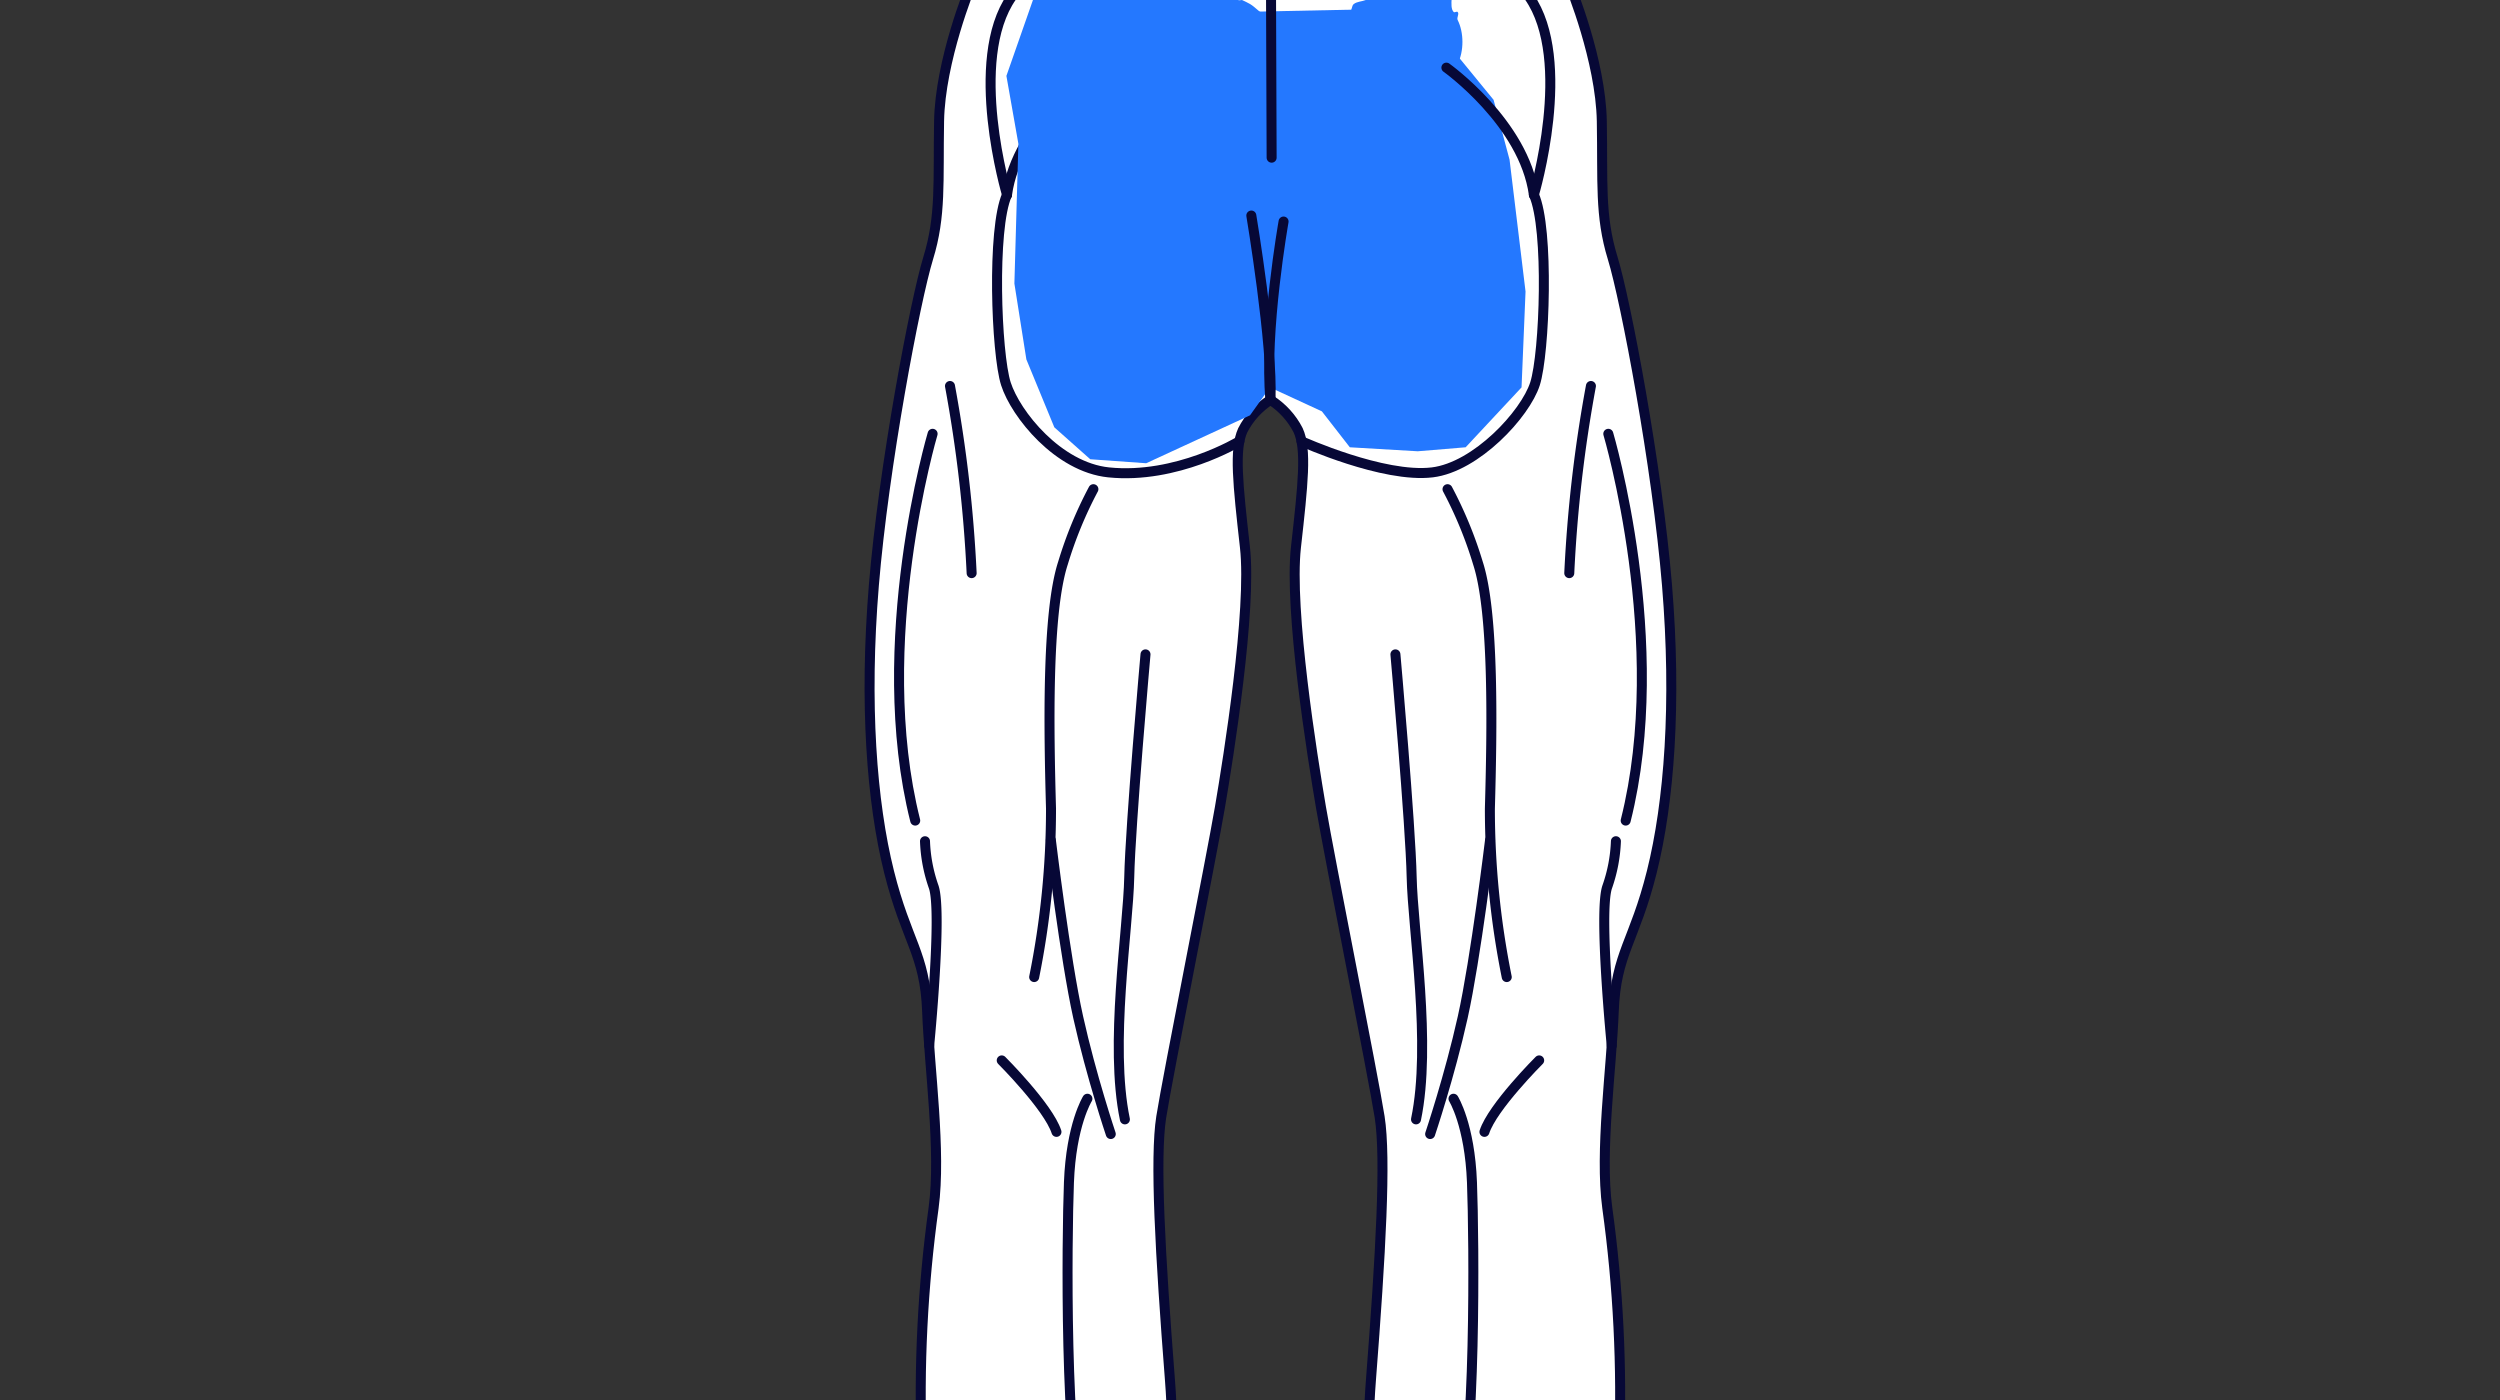 <?xml version="1.0" encoding="UTF-8" standalone="no"?>
<svg
   id="Layer_1"
   data-name="Layer 1"
   width="200"
   height="112"
   viewBox="0 0 200 112"
   version="1.1"
   sodipodi:docname="Glutes.svg"
   inkscape:version="1.4 (86a8ad7, 2024-10-11)"
   xmlns:inkscape="http://www.inkscape.org/namespaces/inkscape"
   xmlns:sodipodi="http://sodipodi.sourceforge.net/DTD/sodipodi-0.dtd"
   xmlns="http://www.w3.org/2000/svg"
   xmlns:svg="http://www.w3.org/2000/svg">
  <rect x="0" y="0" width="200" height="112" fill="#333333" stroke="none"/>
  <sodipodi:namedview
     id="namedview54"
     pagecolor="#ffffff"
     bordercolor="#000000"
     borderopacity="0.25"
     inkscape:showpageshadow="2"
     inkscape:pageopacity="0.0"
     inkscape:pagecheckerboard="0"
     inkscape:deskcolor="#d1d1d1"
     inkscape:zoom="3.13"
     inkscape:cx="100.15974"
     inkscape:cy="44.888179"
     inkscape:window-width="1920"
     inkscape:window-height="1009"
     inkscape:window-x="-8"
     inkscape:window-y="-8"
     inkscape:window-maximized="1"
     inkscape:current-layer="g54" />
  <defs
     id="defs1">
    <style
       id="style1">.cls-1,.cls-4{fill:#fff;}.cls-1,.cls-2,.cls-3,.cls-4{fill-rule:evenodd;}.cls-2{fill:#2478ff;}.cls-3{fill:none;}.cls-3,.cls-4{stroke:#070836;stroke-linecap:round;stroke-miterlimit:2.613;stroke-width:0.8px;}</style>
  </defs>
  <g
     id="g54"
     transform="translate(44)">
    <path
       class="cls-4"
       d="m 33.646,-11.167 c 0,0 -0.174,6.519 -0.174,7.562 0,1.043 0.174,2.521 0.174,2.521 0,0 -2.434,5.91 -2.52,10.778 -0.086,4.867 0.174,7.562 -0.869,10.952 -1.043,3.39 -3.564,16.689 -4.347,26.163 -0.782,9.474 -0.174,17.384 1.217,22.947 1.391,5.563 2.868,6.519 3.042,11.126 0.174,4.607 1.13,11.213 0.522,15.733 -0.877,6.334 -1.197,12.732 -0.956,19.122 0.435,5.997 2.955,28.075 2.955,34.42 0,6.345 0.174,6.867 -0.087,8.605 -0.16,1.239 -0.218,2.489 -0.174,3.737 0,0 -2.955,5.302 -3.824,6.345 -0.869,1.043 -2.825,2.086 -3.564,2.738 -0.607,0.704 -0.959,1.592 -1,2.521 -0.087,0.652 0.652,1.087 1.521,1.087 0.869,0 6.128,-0.348 6.91,0.043 1.64,0.541 3.392,0.646 5.085,0.304 1.608,-0.434 1.956,-1.651 3.086,-2.26 1.13,-0.609 3.607,-0.391 4.346,-2.043 0.739,-1.651 -0.13,-4.563 -0.608,-5.476 -0.468,-1.019 -0.663,-2.143 -0.565,-3.26 0,-1.478 0.739,-3.346 0.565,-5.693 -0.174,-2.347 -1.043,-3.216 -0.695,-6.171 0.348,-2.955 2.347,-14.602 2.607,-17.731 0.12,-2.16 0.529,-4.294 1.217,-6.345 0.782,-2.781 2.868,-6.084 2.086,-16.167 -0.782,-10.083 -1.216,-17.732 -0.695,-21.035 0.521,-3.303 3.998,-20.687 4.694,-24.772 0.695,-4.085 2.564,-15.776 2,-20.817 -0.565,-5.041 -0.869,-7.823 -0.174,-9.344 0.509,-0.994 1.274,-1.834 2.216,-2.434 0.942,0.6 1.708,1.44 2.216,2.434 0.695,1.521 0.391,4.302 -0.174,9.344 -0.565,5.042 1.304,16.732 1.999,20.817 0.695,4.085 4.173,21.47 4.694,24.772 0.522,3.303 0.087,10.952 -0.695,21.035 -0.782,10.083 1.304,13.386 2.086,16.167 0.688,2.051 1.097,4.185 1.217,6.345 0.261,3.129 2.26,14.776 2.607,17.731 0.347,2.955 -0.522,3.825 -0.695,6.171 -0.174,2.347 0.565,4.216 0.565,5.693 0.098,1.117 -0.097,2.241 -0.565,3.26 -0.478,0.913 -1.347,3.824 -0.608,5.476 0.739,1.651 3.216,1.434 4.346,2.043 1.13,0.609 1.478,1.825 3.086,2.26 1.693,0.342 3.445,0.237 5.085,-0.304 0.782,-0.391 6.041,-0.043 6.91,-0.043 0.869,0 1.608,-0.435 1.521,-1.087 -0.041,-0.929 -0.393,-1.817 -1,-2.521 -0.739,-0.652 -2.695,-1.695 -3.563,-2.738 -0.869,-1.043 -3.825,-6.345 -3.825,-6.345 0.044,-1.248 -0.014,-2.499 -0.174,-3.737 -0.261,-1.738 -0.087,-2.26 -0.087,-8.605 0,-6.345 2.521,-28.422 2.955,-34.42 0.241,-6.39 -0.079,-12.788 -0.956,-19.122 -0.609,-4.52 0.348,-11.126 0.521,-15.733 0.174,-4.607 1.651,-5.563 3.042,-11.126 1.391,-5.563 1.999,-13.473 1.217,-22.947 -0.782,-9.474 -3.303,-22.773 -4.346,-26.163 -1.043,-3.39 -0.782,-6.084 -0.869,-10.952 -0.087,-4.868 -2.521,-10.778 -2.521,-10.778 0,0 0.174,-1.478 0.174,-2.521 0,-1.043 -0.174,-7.562 -0.174,-7.562 -16.192,-0.178 -31.788,-0.192 -47.98,0 z"
       id="path27"
       sodipodi:nodetypes="cscsssssccsccsccsccssccssccsssscccssssccssccssccsccsccsccssssscscc" />
    <path
       class="cls-3"
       d="m 55.15,35.302 c 0,0 -5.024,3.05 -10.463,2.488 -4.032,-0.417 -7.431,-4.65 -8.214,-7.084 -0.782,-2.434 -1.13,-12.429 0.087,-15.124"
       id="path30" />
    <path
       class="cls-3"
       d="m 42.993,87.899 c 0,0 -1.304,2.086 -1.478,6.693 -0.174,4.607 -0.348,21.382 1.217,26.771"
       id="path31" />
    <path
       class="cls-3"
       d="M 38.734,78.164 A 67.89,67.89 0 0 0 40.081,64.691 C 39.907,58.433 39.734,49.046 41.038,45.047 a 32.726,32.726 0 0 1 2.433,-5.911"
       id="path32" />
    <path
       class="cls-3"
       d="m 40.069,67.208 c 0,0 1.143,9.477 2.186,14.171 1.043,4.694 2.607,9.344 2.607,9.344"
       id="path33" />
    <path
       class="cls-3"
       d="m 47.64,52.349 c 0,0 -1.213,13.646 -1.3,17.818 -0.087,4.172 -1.596,13.418 -0.348,19.383"
       id="path34" />
    <path
       style="fill:#2478ff"
       d="m 39.387,2.875 c -0.106,-0.426 0.106,-1.384 -0.319,-1.278 -0.426,0.106 0.319,1.717 0.319,1.278 0,-0.859 -0.225,-1.703 -0.319,-2.556 -0.012,-0.106 -0.075,-0.244 0,-0.319 0.075,-0.075 0.244,0.075 0.319,0 0.368,-0.368 -0.019,-0.633 0.958,-0.958 1.457,-0.486 7.972,-1.496 9.585,-0.958 0.426,0.142 0.869,0.434 1.278,0.639 0.341,0.171 0.298,-0.171 0.639,0 0.135,0.067 0.177,0.272 0.319,0.319 0.404,0.135 0.865,-0.103 1.278,0 0.626,0.156 1.072,0.696 1.597,0.958 0.095,0.048 0.213,0 0.319,0 0.213,0.106 0.435,0.197 0.639,0.319 0.457,0.274 0.802,0.72 1.278,0.958 0.095,0.048 0.213,0 0.319,0 0.319,0.106 0.678,0.133 0.958,0.319 0.089,0.059 -0.075,0.244 0,0.319 0.075,0.075 0.213,0 0.319,0 0.797,0 2.125,0.25 2.875,0 0.49,-0.163 1.878,-0.689 2.236,-0.958 C 64.178,0.816 64.116,0.462 64.307,0.319 64.576,0.117 64.952,0.125 65.265,0 c 0.592,-0.237 1.069,-0.694 1.597,-0.958 0.388,-0.194 2.684,-0.319 3.195,-0.319 0.275,0 1.752,-0.165 1.917,0 0.426,0.426 -0.106,1.81 0.319,2.236 0.075,0.075 0.244,-0.075 0.319,0 0.151,0.151 -0.095,0.448 0,0.639 0.51,1.019 0.51,2.495 0,3.514 -0.202,0.405 0,1.454 0,1.917"
       id="path58" />
    <path
       class="cls-3"
       d="m 31.999,30.88 a 110.754,110.754 0 0 1 1.732,14.97"
       id="path35" />
    <path
       class="cls-3"
       d="m 30.608,34.704 c 0,0 -4.966,16.758 -1.391,30.943"
       id="path36" />
    <path
       class="cls-3"
       d="m 30.333,83.647 c 0,0 1.057,-10.699 0.361,-12.698 A 12.318,12.318 0 0 1 30,67.299"
       id="path37" />
    <path
       class="cls-3"
       d="m 36.138,84.832 c 0,0 3.727,3.719 4.379,5.718"
       id="path38" />
    <path
       class="cls-3"
       d="m 43.561,5.411 c 0,0 -6.221,4.433 -7.001,10.171"
       id="path39" />
    <path
       style="fill:#2478ff"
       d="m 82.748,-0.319 -2.236,6.39 0.958,5.431 -0.319,11.182 0.958,6.07 2.236,5.431 2.875,2.556 4.473,0.319 L 100,33.227 l 1.597,-2.236 4.153,1.917 2.236,2.875 5.431,0.319 3.834,-0.319 4.473,-4.792 0.319,-7.668 -1.278,-10.543 -1.278,-4.792 -2.875,-3.514 L 114.696,0.639 99.042,0.958 89.137,1.278 Z"
       id="path57"
       transform="translate(-44)" />
    <path
       class="cls-3"
       d="m 60.123,35.302 c 0,0 6.551,2.964 10.463,2.488 3.503,-0.426 7.432,-4.65 8.214,-7.084 0.782,-2.434 1.13,-12.429 -0.087,-15.124"
       id="path40" />
    <path
       class="cls-3"
       d="m 72.28,87.899 c 0,0 1.304,2.086 1.478,6.693 0.174,4.607 0.348,21.382 -1.217,26.771"
       id="path41" />
    <path
       class="cls-3"
       d="M 76.539,78.164 A 67.885,67.885 0 0 1 75.191,64.691 c 0.174,-6.258 0.348,-15.645 -0.956,-19.644 a 32.721,32.721 0 0 0 -2.433,-5.911"
       id="path42" />
    <path
       class="cls-3"
       d="m 75.204,67.208 c 0,0 -1.143,9.477 -2.186,14.171 -1.043,4.694 -2.607,9.344 -2.607,9.344"
       id="path43" />
    <path
       class="cls-3"
       d="m 67.633,52.349 c 0,0 1.213,13.646 1.3,17.818 0.087,4.172 1.596,13.418 0.348,19.383"
       id="path44" />
    <path
       class="cls-3"
       d="M 83.274,30.88 A 110.735,110.735 0 0 0 81.542,45.85"
       id="path45" />
    <path
       class="cls-3"
       d="m 84.664,34.704 c 0,0 4.966,16.758 1.391,30.943"
       id="path46" />
    <path
       class="cls-3"
       d="m 84.939,83.647 c 0,0 -1.057,-10.699 -0.361,-12.698 a 12.318,12.318 0 0 0 0.695,-3.651"
       id="path47" />
    <path
       class="cls-3"
       d="m 79.134,84.832 c 0,0 -3.728,3.719 -4.379,5.718"
       id="path48" />
    <path
       class="cls-3"
       d="m 71.711,5.411 c 0,0 6.221,4.433 7.001,10.171"
       id="path49" />
    <path
       class="cls-3"
       d="m 36.56,15.582 c 0,0 -3.197,-10.74 0.386,-15.853"
       id="path50" />
    <path
       class="cls-3"
       d="m 57.636,-11.306 c 0,0 0.094,21.121 0.094,23.921"
       id="path51" />
    <path
       class="cls-3"
       d="m 78.712,15.582 c 0,0 3.198,-10.74 -0.386,-15.853"
       id="path52" />
    <path
       class="cls-3"
       d="m 58.686,17.723 c 0,0 -1.56,8.79 -1.05,14.265"
       id="path53" />
    <path
       class="cls-3"
       d="m 56.106,17.243 c 0,0 1.74,10.41 1.53,14.745"
       id="path54" />
  </g>
</svg>
